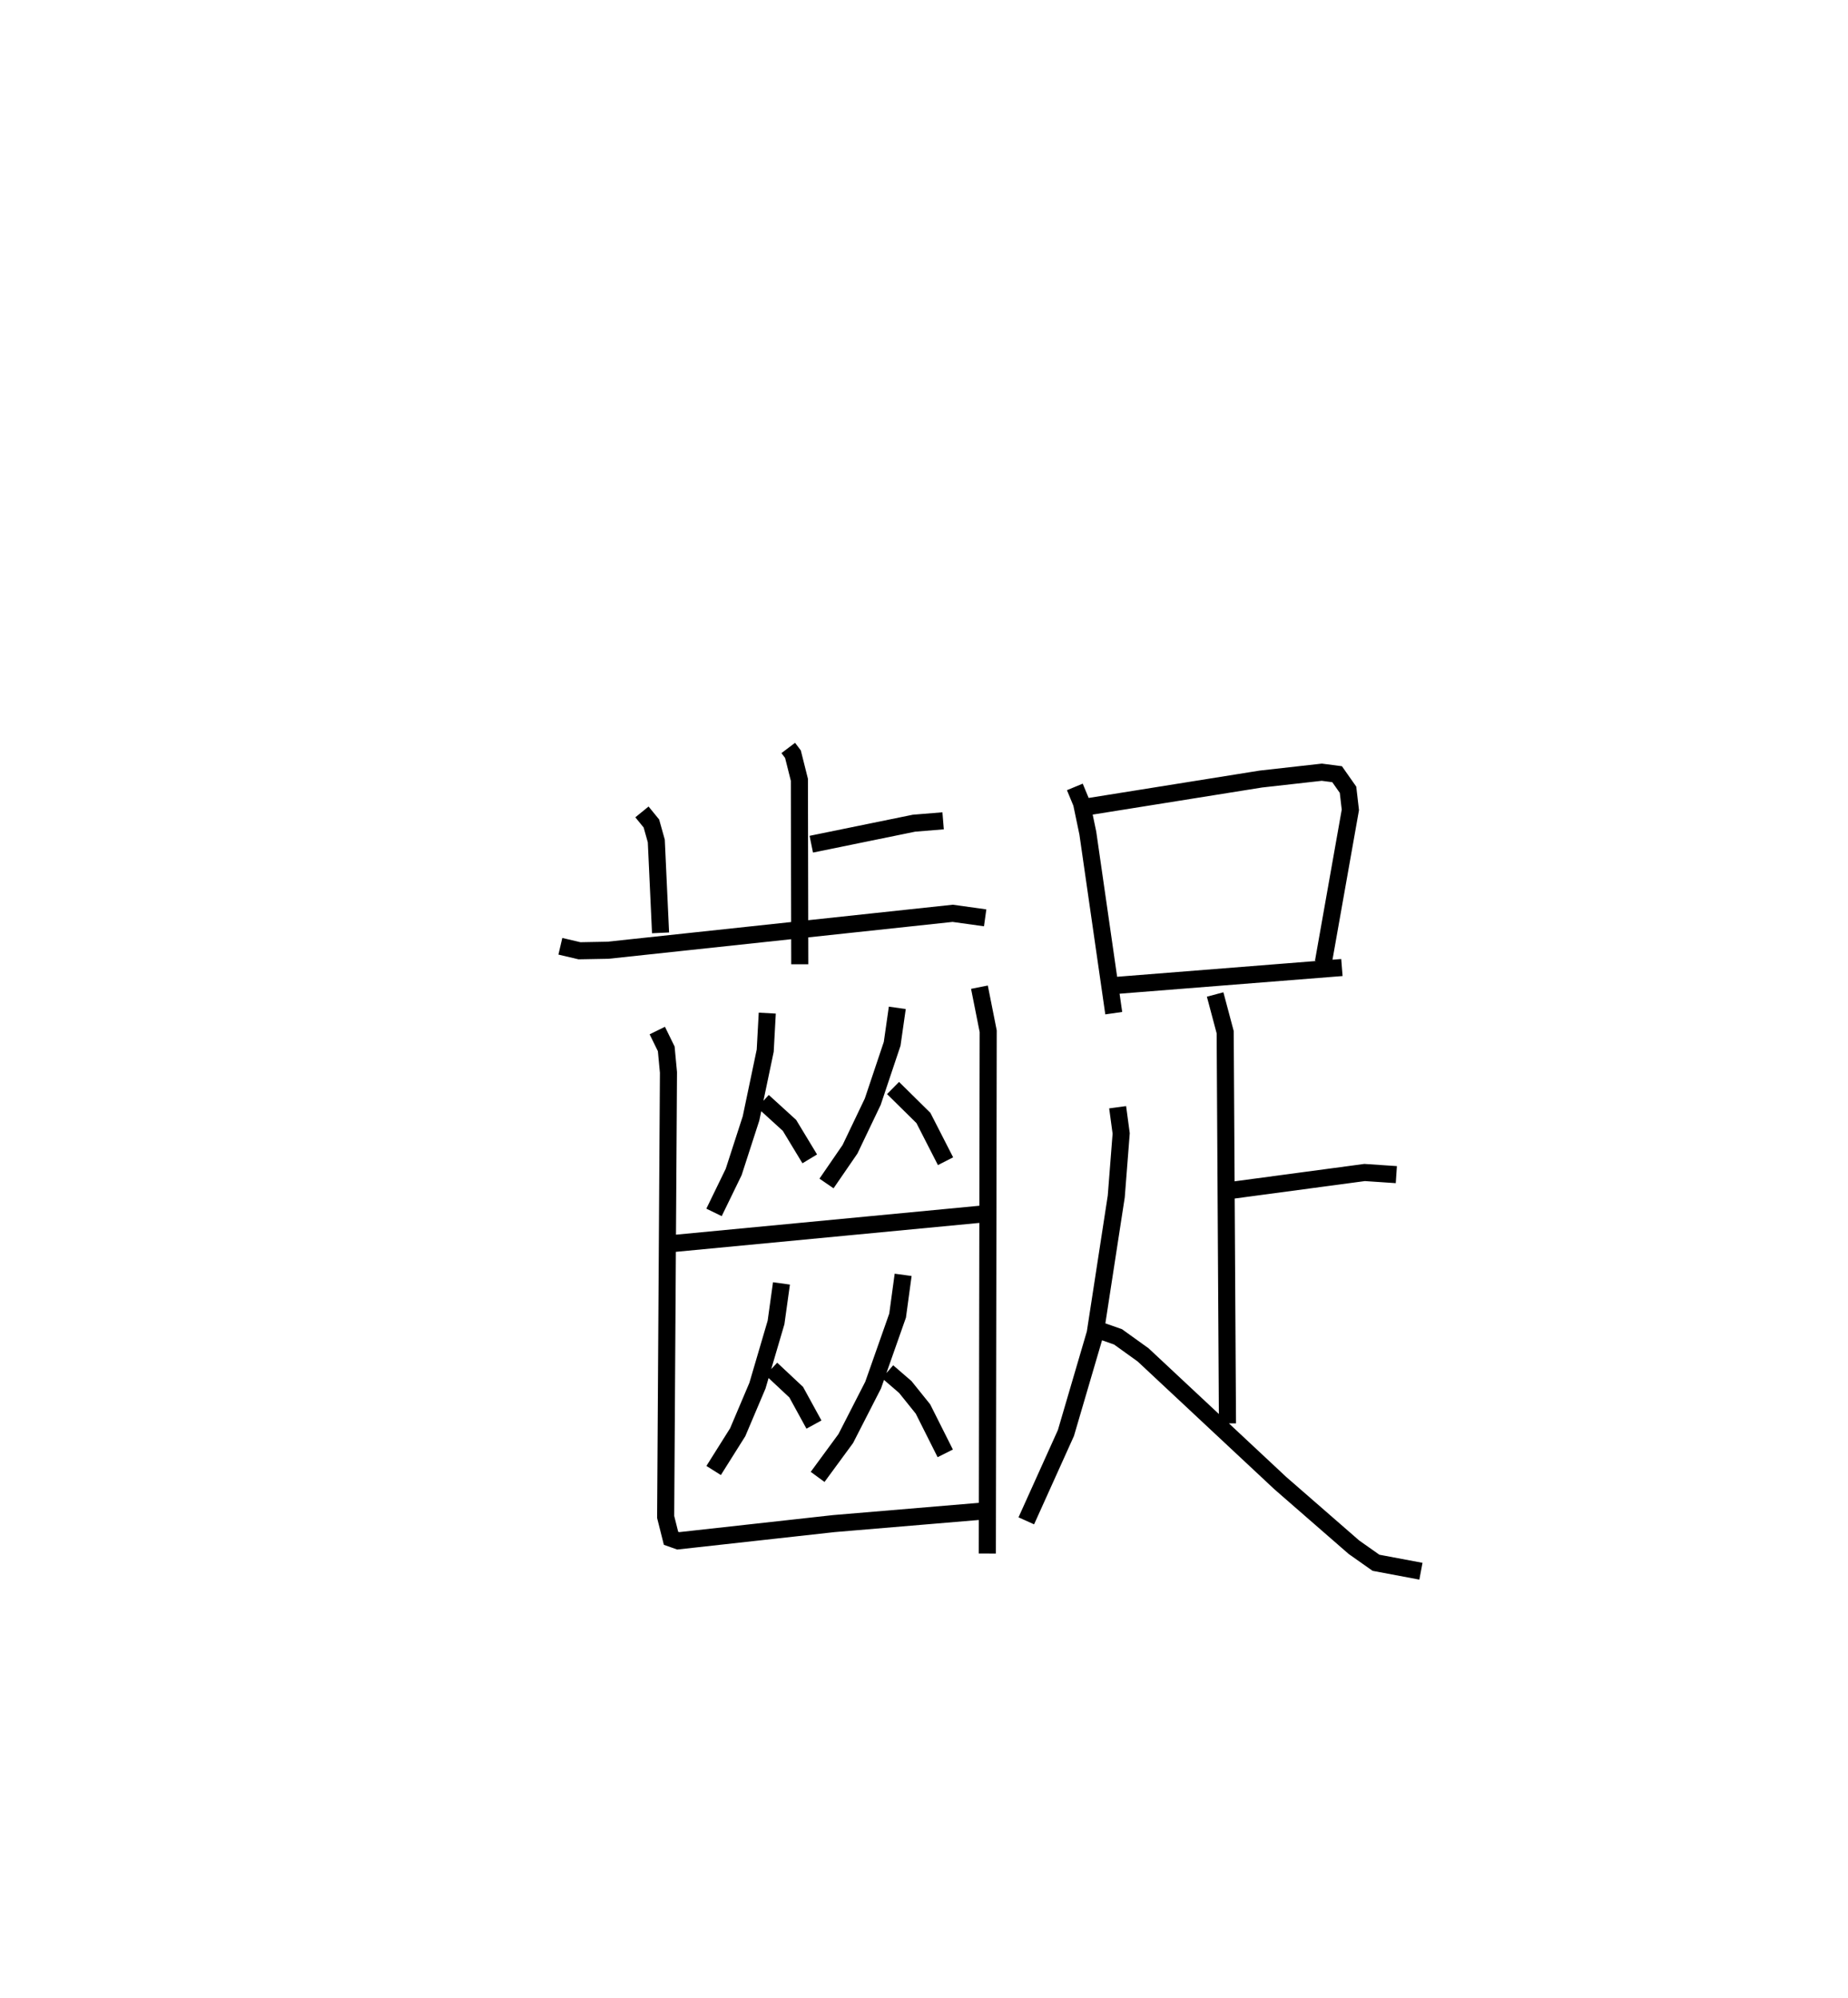<?xml version="1.0" encoding="utf-8" ?>
<svg baseProfile="full" height="116.999" version="1.1" width="108.197" xmlns="http://www.w3.org/2000/svg" xmlns:ev="http://www.w3.org/2001/xml-events" xmlns:xlink="http://www.w3.org/1999/xlink"><defs /><rect fill="white" height="116.999" width="108.197" x="0" y="0" /><path d="M25,25 m0.0,0.0 m21.151,18.793 l0.275,0.364 0.377,1.501 l0.022,10.801 m0.674,-7.031 l6.015,-1.23 1.704,-0.139 m-17.633,-0.521 l0.553,0.678 0.287,1.023 l0.249,5.38 m-5.866,0.786 l1.119,0.263 1.672,-0.031 l20.18,-2.162 1.9,0.265 m-12.757,5.578 l-0.12,2.197 -0.831,3.967 l-1.016,3.138 -1.15,2.366 m2.868,-6.507 l1.549,1.411 1.187,1.962 m5.126,-8.842 l-0.301,2.105 -1.136,3.389 l-1.331,2.785 -1.377,2.004 m3.896,-5.59 l1.778,1.755 1.295,2.531 m-16.235,4.847 l18.807,-1.793 m-12.178,4.101 l-0.318,2.287 -1.088,3.701 l-1.156,2.726 -1.409,2.24 m3.38,-5.947 l1.454,1.361 1.039,1.897 m5.222,-8.766 l-0.324,2.384 -1.433,4.07 l-1.602,3.13 -1.648,2.246 m4.097,-6.158 l1.037,0.895 1.034,1.287 l1.304,2.597 m-16.859,-24.755 l0.524,1.07 0.13,1.381 l-0.164,26.028 0.314,1.249 l0.422,0.149 9.107,-1.009 l8.861,-0.745 m-0.333,-30.662 l0.513,2.578 -0.051,30.581 m5.124,-44.885 l0.394,0.953 0.366,1.75 l1.518,10.544 m-1.717,-12.055 l10.334,-1.653 3.564,-0.4 l0.896,0.117 0.639,0.91 l0.137,1.179 -1.58,8.919 m-12.267,1.369 l13.352,-1.058 m-7.422,1.578 l0.588,2.208 0.134,22.905 m0.032,-13.618 l7.999,-1.072 1.856,0.125 m-16.317,-3.946 l0.207,1.535 -0.288,3.689 l-1.233,8.01 -1.714,5.84 l-2.32,5.142 m4.209,-11.18 l1.162,0.408 1.468,1.055 l8.036,7.511 4.307,3.751 l1.291,0.91 2.632,0.495 " fill="none" stroke="black" stroke-width="1" /></svg>